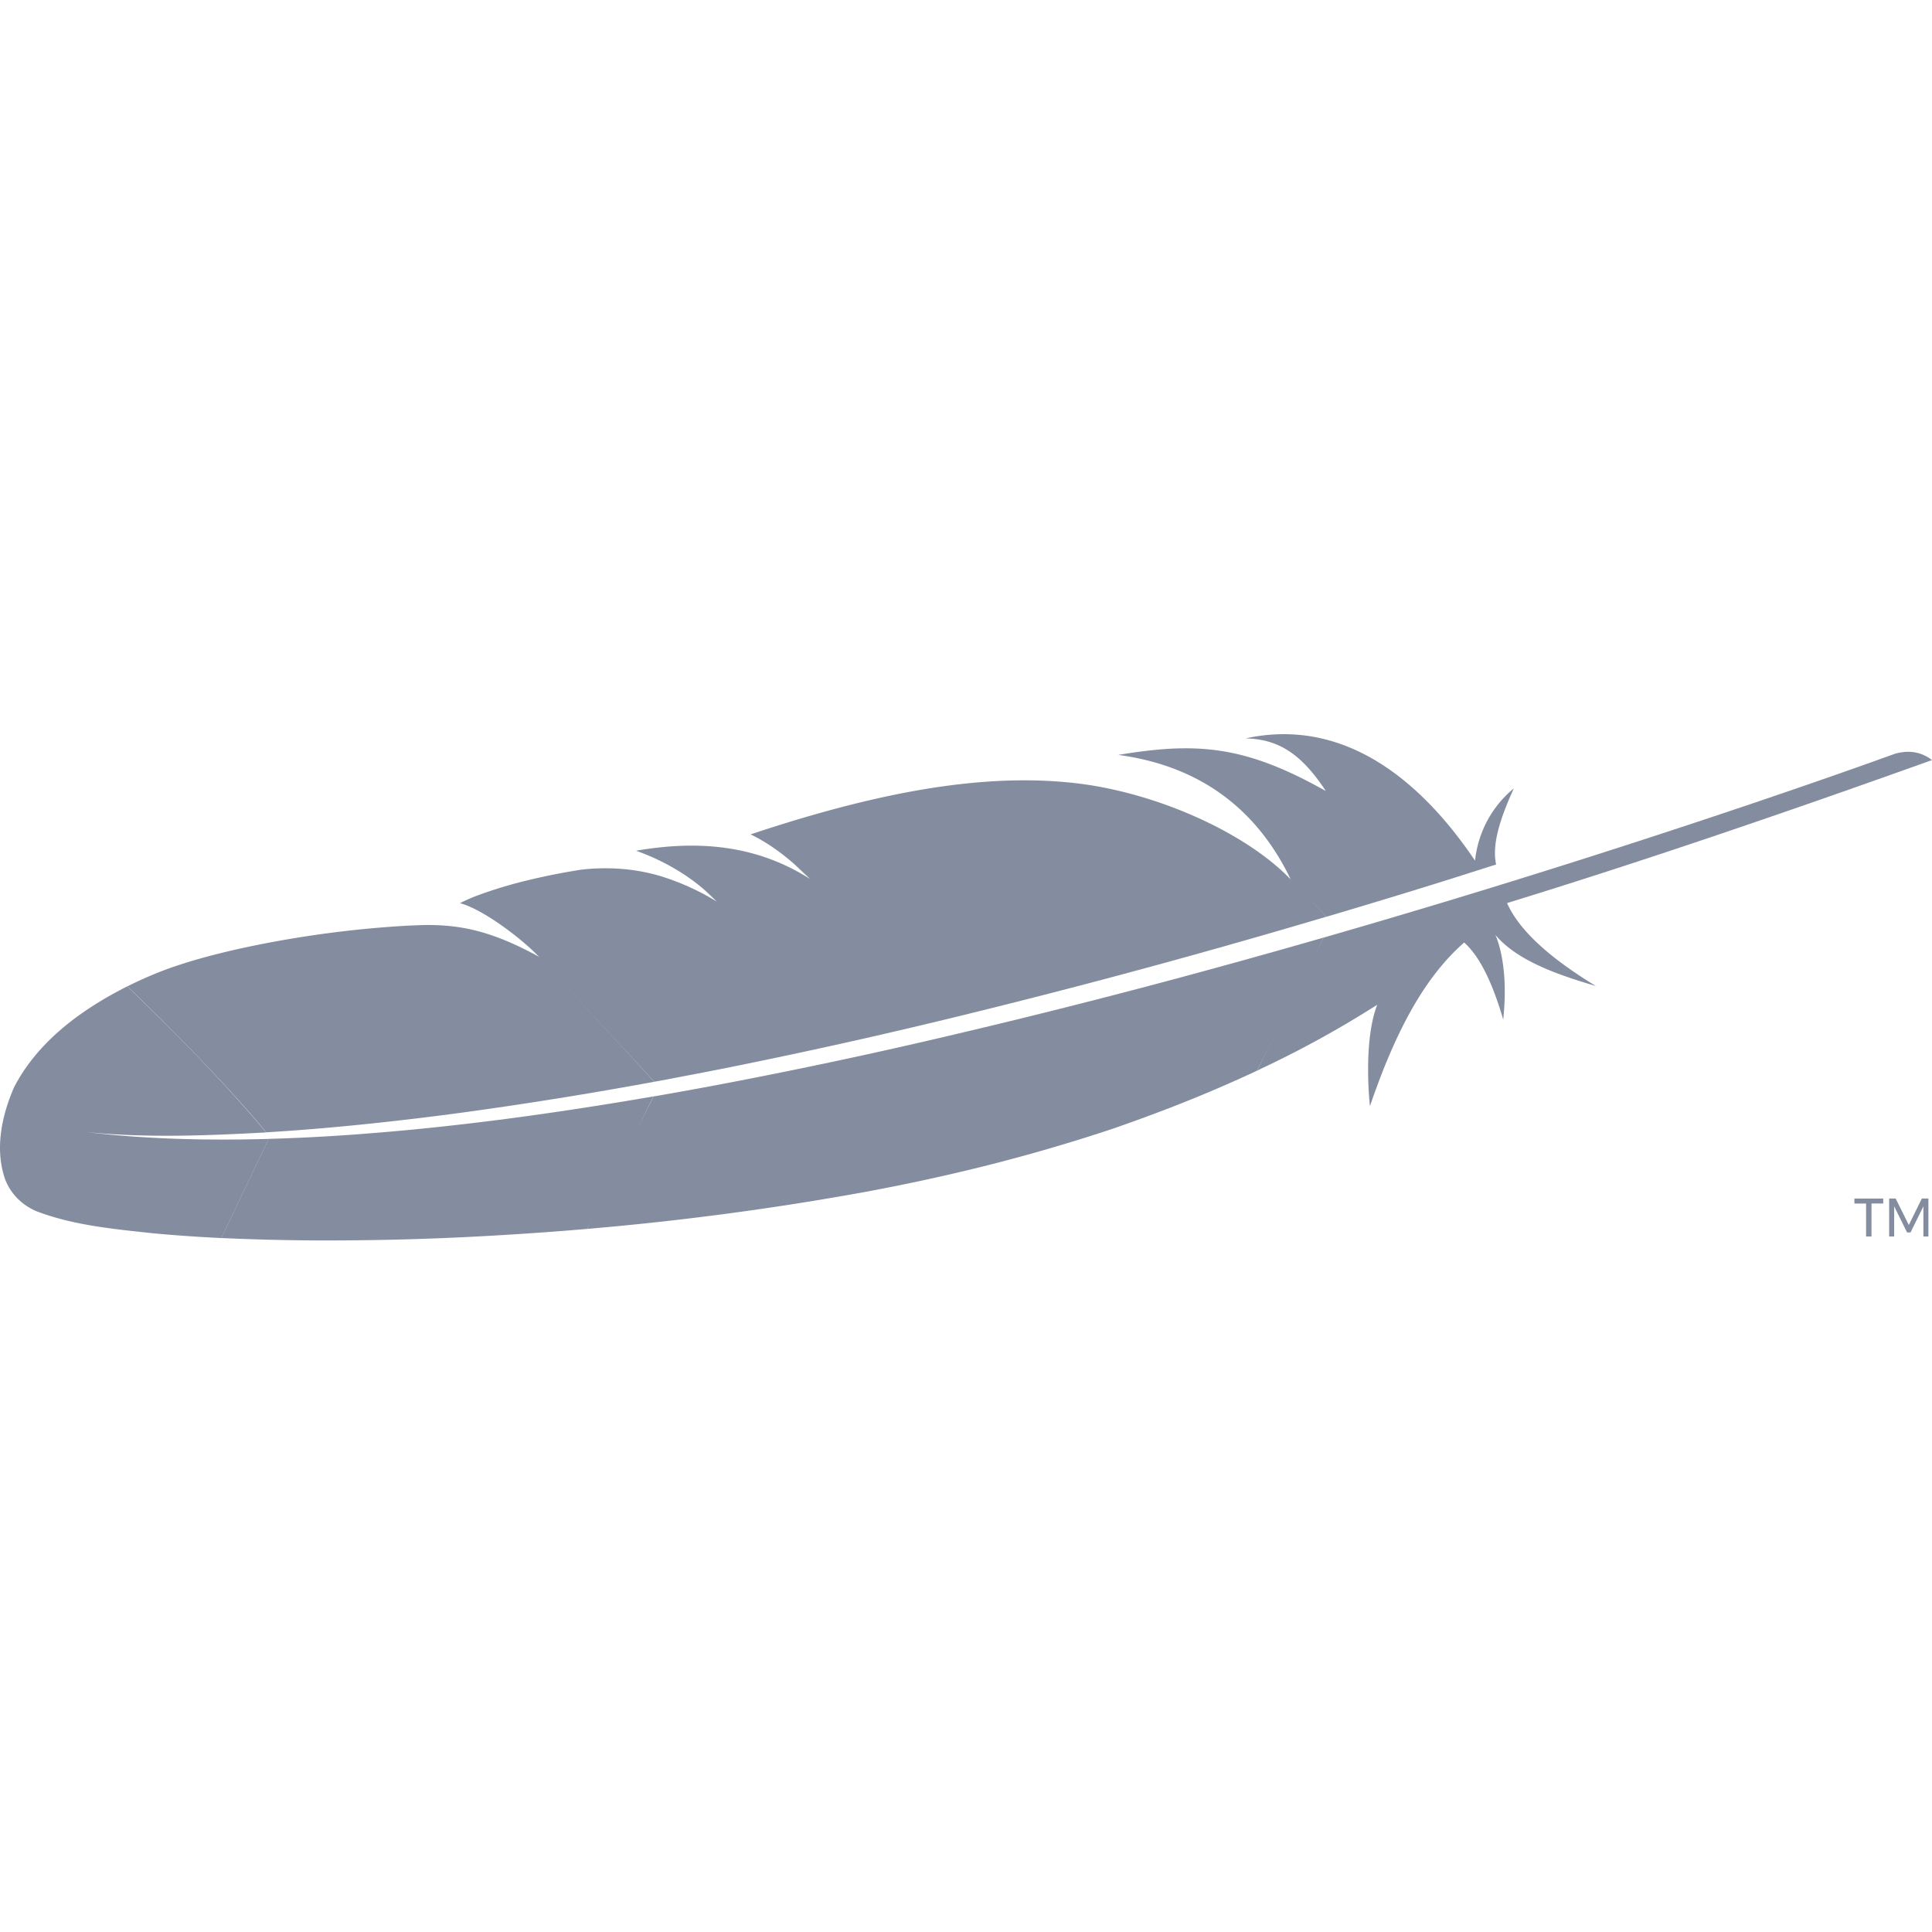 <svg fill="none" xmlns="http://www.w3.org/2000/svg" viewBox="0 0 50 50"><g clip-path="url(#a)" fill="#848DA0"><path d="M32.639 27.657a26.721 26.721 0 0 0 2.907-1.593l.097-.06c-.376.954-.192 2.628-.188 2.621.593-1.735 1.326-3.262 2.438-4.233.424.38.746 1.091 1.01 1.994.131-1.243-.093-1.937-.202-2.19.546.647 1.536 1.009 2.602 1.323-1.197-.727-1.99-1.444-2.3-2.148 3.415-1.05 7.114-2.308 10.998-3.701-.305-.23-.632-.259-.972-.159-.701.255-5.311 1.916-11.582 3.812l-.539.162-.15.045a231.995 231.995 0 0 1-2.505.735l-1.726 3.447.112-.055ZM.96 31.353c.954.36 1.98.454 2.987.563.593.056 1.187.096 1.782.125l1.225-2.566c-1.575.043-3.154.01-4.72-.177 1.547.156 3.107.093 4.657.009-1.119-1.333-2.346-2.572-3.597-3.78C2.118 26.12.98 26.945.363 28.14c-.315.727-.498 1.576-.241 2.349.137.395.453.708.838.864ZM20.57 22.378c.126.118.254.241.386.367l.003.002a6.485 6.485 0 0 0-.389-.369Z"/><path opacity=".35" d="M20.57 22.378c.126.118.254.241.386.367l.003.002a6.485 6.485 0 0 0-.389-.369Z"/><path d="M18.542 23.328h.002c0 .002.001 0 .002.002l-.06-.06a5.141 5.141 0 0 0-.246-.232l.302.29Z"/><path opacity=".35" d="M18.542 23.328h.002c0 .002.001 0 .002.002l-.06-.06a5.141 5.141 0 0 0-.246-.232l.302.29Z"/><path d="M14.504 28.761c-.848.126-1.686.237-2.51.332-.857.1-1.699.182-2.522.245l-.146.012c-.81.061-1.603.103-2.374.124L5.727 32.04a59.928 59.928 0 0 0 2.426.062 74.068 74.068 0 0 0 4.82-.137 82.31 82.31 0 0 0 2.142-.154l.08-.007c.666-1.108 1.145-2.286 1.717-3.429-.81.14-1.612.268-2.408.386Z"/><path d="M31.781 24.961a189.835 189.835 0 0 1-7.332 1.87 138.215 138.215 0 0 1-5.91 1.252c-.516.097-1.03.19-1.542.279l-.083.013-1.717 3.43.162-.015a76.576 76.576 0 0 0 6.778-.897l.41-.075c.849-.16 1.654-.333 2.418-.515a45.414 45.414 0 0 0 3.852-1.098c.382-.133.761-.27 1.135-.411a35.86 35.86 0 0 0 2.575-1.082c.582-1.131 1.184-2.28 1.726-3.447a243.024 243.024 0 0 1-2.471.696ZM16.985 27.987l.337-.063 1.032-.198c.38-.074.767-.152 1.162-.234.199-.04.398-.083.601-.125a145.727 145.727 0 0 0 4.316-.975 196.29 196.29 0 0 0 7.3-1.916c.038-.01.077-.02.115-.033.79-.223 1.598-.458 2.424-.702l.056-.017-.957-1.034.038.076c-1.165-1.221-3.496-2.264-5.594-2.5-.967-.109-2-.092-3.12.046-.835.103-1.718.274-2.66.511-.823.207-1.69.464-2.61.771.393.189.775.454 1.147.783a8.09 8.09 0 0 1 .389.369l-.003-.002c-1.412-.897-2.931-.997-4.499-.727.47.164 1.163.482 1.78 1.02.085.073.166.15.247.231l.06.06h-.003s0-.002-.002-.001a6.36 6.36 0 0 0-1.458-.657 4.9 4.9 0 0 0-1.085-.189 5.436 5.436 0 0 0-.98.029l-.327.055c-.482.086-.9.18-1.259.273a11.271 11.271 0 0 0-1.1.346 4.326 4.326 0 0 0-.428.19c.065.018.135.041.209.072.507.21 1.194.708 1.68 1.16l-.88-.948.88.949.021.02.143.14c-.011-.007-.022-.009-.032-.016l3.008 3.244.052-.008Z"/><path d="M6.89 29.305a59.368 59.368 0 0 0 2.413-.197l.141-.014c.774-.08 1.615-.178 2.525-.301a108.63 108.63 0 0 0 4.964-.797l-2.974-3.23c-1.237-.677-2.041-.839-2.992-.826-.26.008-.527.02-.8.04a27.75 27.75 0 0 0-2.58.305c-.827.137-1.621.306-2.311.495-.439.121-.834.25-1.167.382-.293.117-.563.24-.814.365 1.255 1.203 2.73 2.721 3.596 3.778ZM20.768 22.557Z"/><path opacity=".35" d="M20.768 22.557Z"/><path d="M20.768 22.557ZM18.546 23.33l-.06-.06.06.06Z"/><path opacity=".35" d="m18.546 23.33-.06-.06.06.06Z"/><path d="m18.546 23.33-.06-.06.06.06ZM18.543 23.329h-.002.002Z"/><path opacity=".35" d="M18.543 23.329h-.002.002Z"/><path d="M18.543 23.329h-.002.002ZM47.992 31.019v.129h.302V32h.14v-.853h.304v-.129h-.746Zm1.745-.001-.337.685-.34-.685h-.169V32h.13v-.78l.334.676h.089l.333-.675V32h.13v-.982h-.17ZM34.69 23.618c.643-.192 1.295-.389 1.96-.593l.028-.01.282-.086c.447-.138.848-.266 1.759-.556-.117-.549.13-1.243.458-1.969a2.793 2.793 0 0 0-1.003 1.87c-1.407-2.088-3.209-3.45-5.353-3.255a4.656 4.656 0 0 0-.582.09c.822.023 1.419.367 2.073 1.362l.007.005-.007-.005c-1.672-.939-2.798-1.197-4.261-1.078-.347.029-.713.077-1.11.144 2.174.293 3.59 1.452 4.43 3.154l.038.075.919.959c.12-.035.241-.07.362-.107Z"/></g><defs><clipPath id="a"><path fill="#fff" d="M0 0h50v50H0z"/></clipPath></defs></svg>
